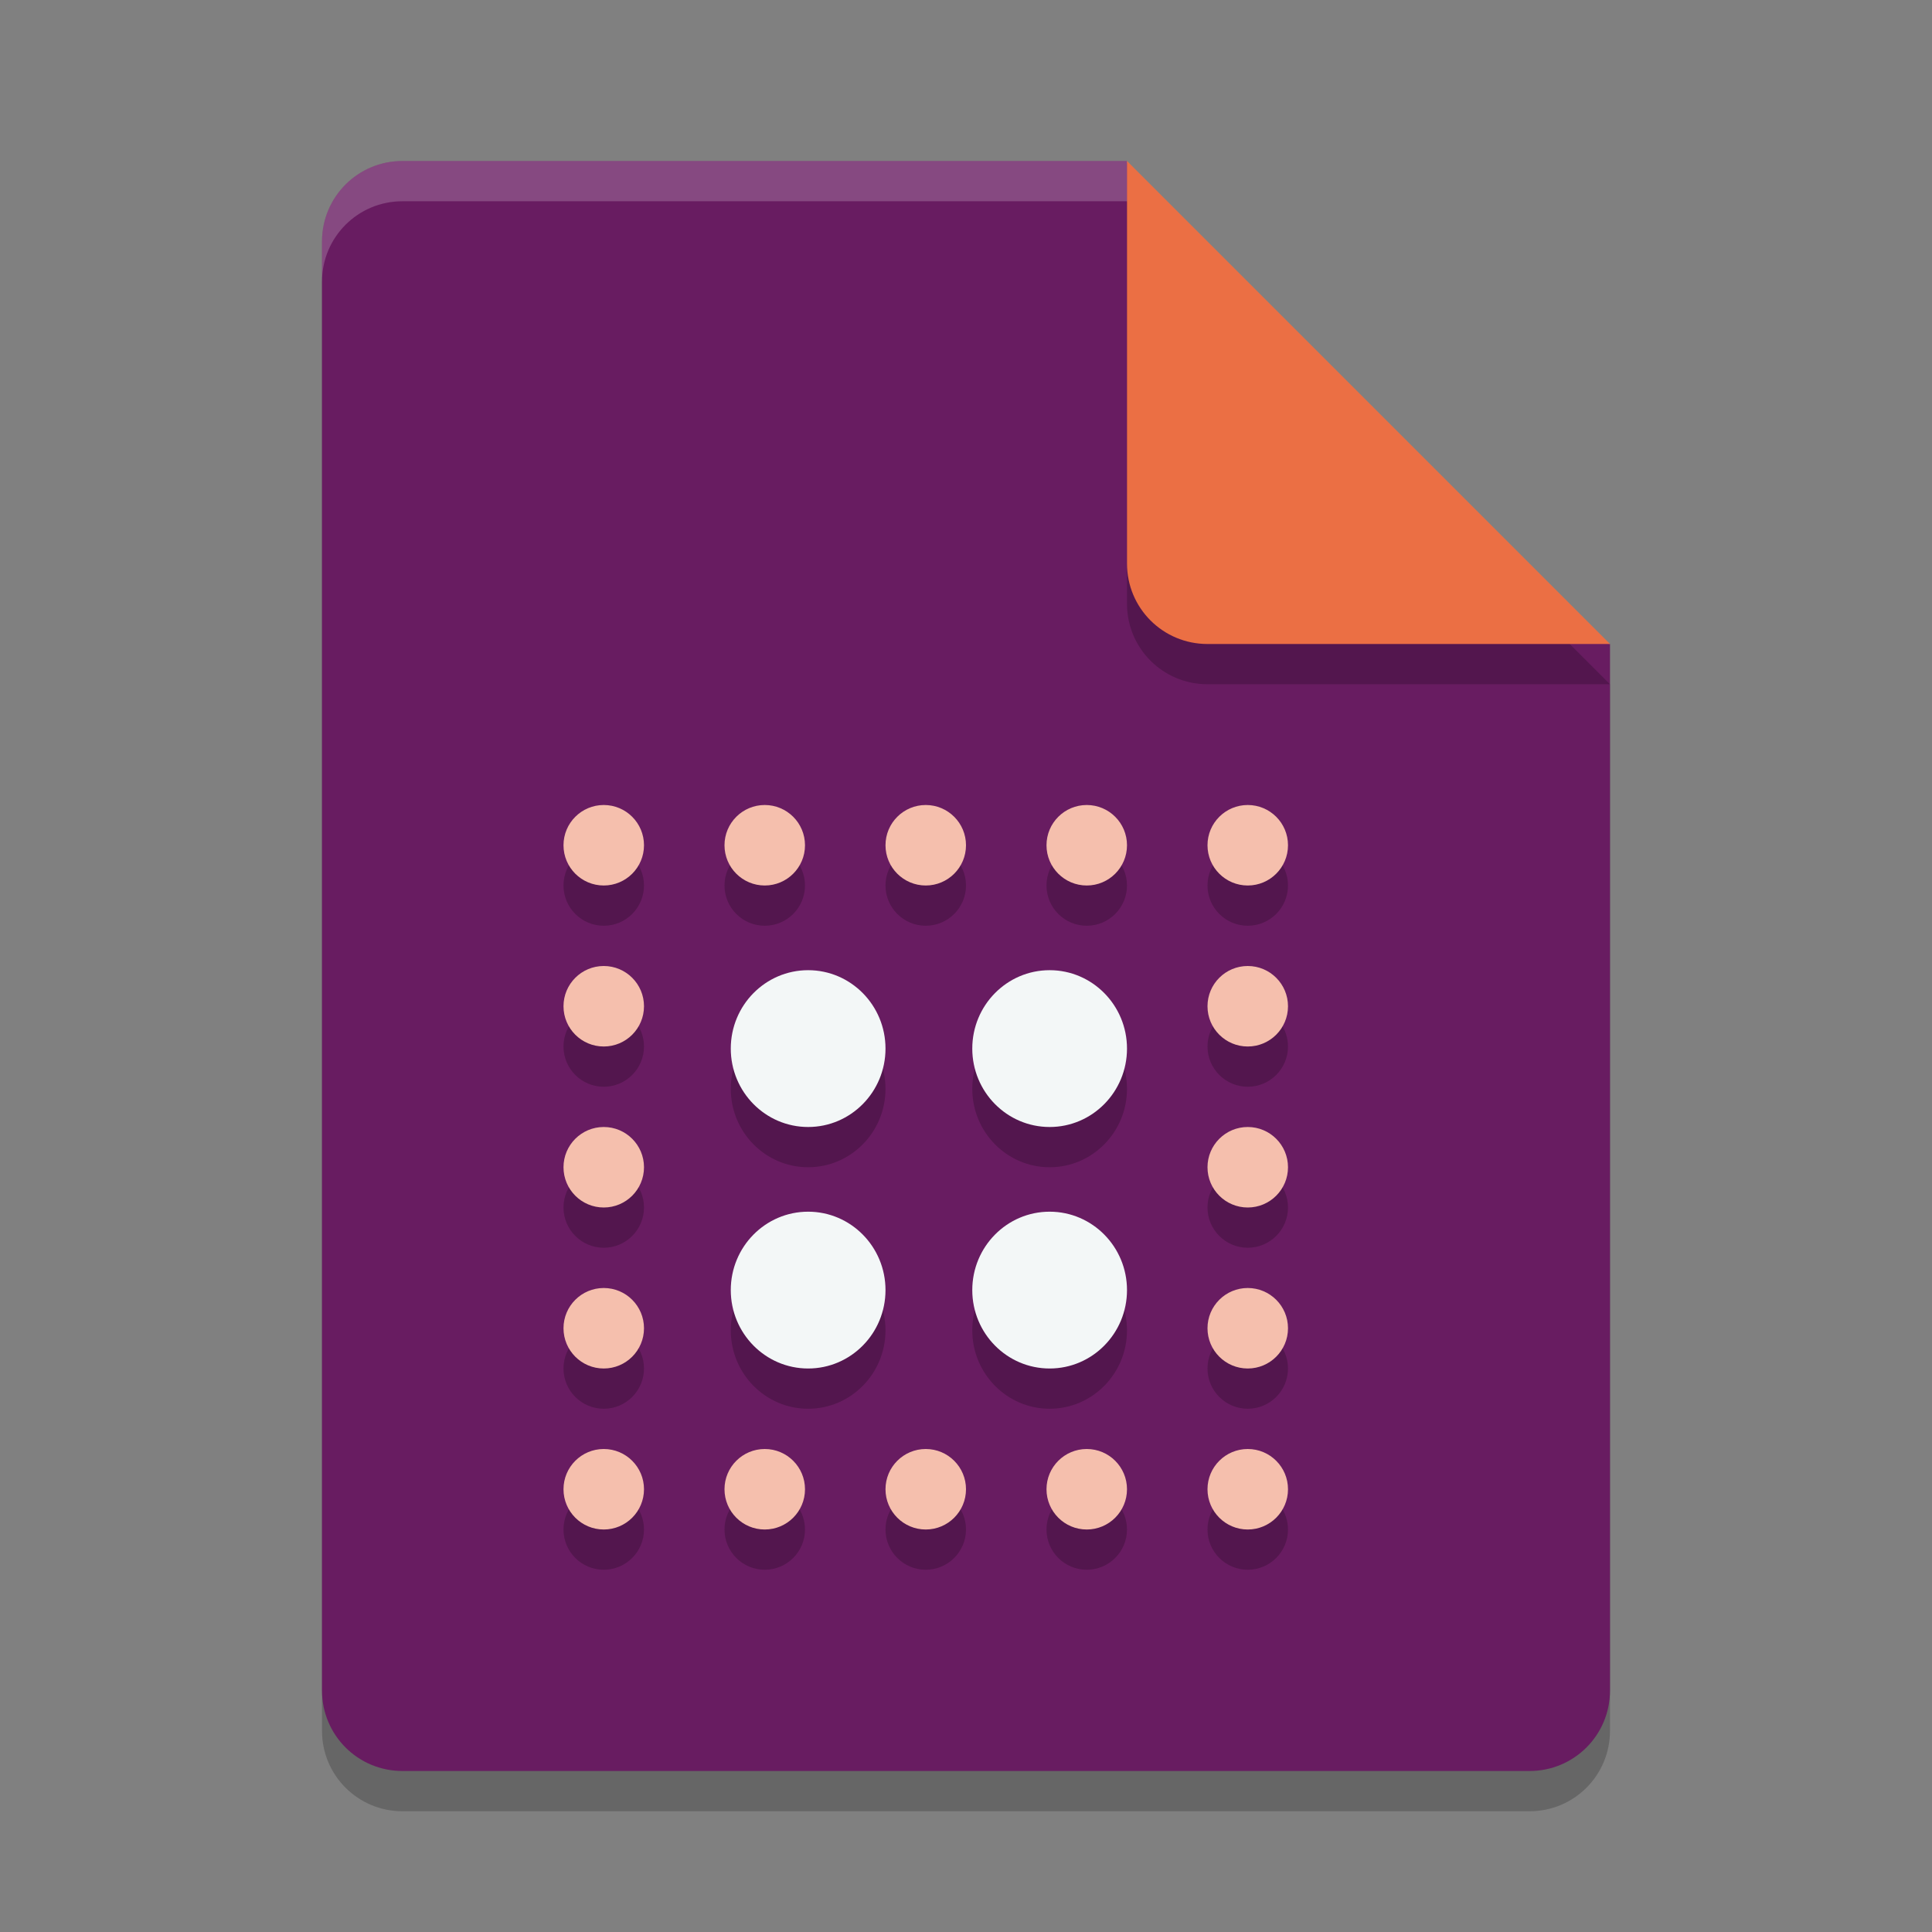 <svg xmlns="http://www.w3.org/2000/svg" width="24" height="24" version="1.1">
 <rect width="100%" height="100%" fill="#808080" stroke="none"/>
 <path style="opacity:0.2" d="m5 2.5c-0.554 0-1 0.446-1 1v18c0 0.554 0.446 1 1 1h14c0.554 0 1-0.446 1-1v-13l-6-6z"/>
 <path style="fill:#681c61" d="m5 2c-0.554 0-1 0.446-1 1v18c0 0.554 0.446 1 1 1h14c0.554 0 1-0.446 1-1v-13l-5-1-1-5z"/>
 <g style="opacity:0.2" transform="translate(0,0.5)">
  <ellipse cx="13.039" cy="13.026" rx=".961" ry=".974"/>
  <ellipse cx="10.039" cy="13.026" rx=".961" ry=".974"/>
  <ellipse cx="10.039" cy="16.026" rx=".961" ry=".974"/>
  <ellipse cx="13.039" cy="16.026" rx=".961" ry=".974"/>
  <circle cx="15.5" cy="10.5" r=".5"/>
  <circle cx="15.5" cy="12.5" r=".5"/>
  <circle cx="15.5" cy="14.5" r=".5"/>
  <circle cx="15.5" cy="16.5" r=".5"/>
  <circle cx="15.5" cy="18.5" r=".5"/>
  <circle cx="13.5" cy="18.5" r=".5"/>
  <circle cx="11.5" cy="18.5" r=".5"/>
  <circle cx="9.5" cy="18.5" r=".5"/>
  <circle cx="7.5" cy="18.5" r=".5"/>
  <circle cx="7.5" cy="16.5" r=".5"/>
  <circle cx="7.5" cy="14.5" r=".5"/>
  <circle cx="7.5" cy="12.5" r=".5"/>
  <circle cx="7.5" cy="10.5" r=".5"/>
  <circle cx="9.5" cy="10.5" r=".5"/>
  <circle cx="11.5" cy="10.5" r=".5"/>
  <circle cx="13.5" cy="10.5" r=".5"/>
 </g>
 <path style="opacity:0.2" d="m20 8.5-6-6v5c0 0.554 0.446 1 1 1z"/>
 <path style="fill:#eb6f44" d="m20 8-6-6v5c0 0.554 0.446 1 1 1z"/>
 <path style="fill:#ffffff;opacity:0.2" d="m5 2c-0.554 0-1 0.446-1 1v0.5c0-0.554 0.446-1 1-1h9v-0.5h-9z"/>
 <ellipse style="fill:#f3f7f7" cx="13.039" cy="13.026" rx=".961" ry=".974"/>
 <ellipse style="fill:#f3f7f7" cx="10.039" cy="13.026" rx=".961" ry=".974"/>
 <ellipse style="fill:#f3f7f7" cx="10.039" cy="16.026" rx=".961" ry=".974"/>
 <ellipse style="fill:#f3f7f7" cx="13.039" cy="16.026" rx=".961" ry=".974"/>
 <circle style="fill:#f5bfad" cx="15.5" cy="10.5" r=".5"/>
 <circle style="fill:#f5bfad" cx="15.5" cy="12.5" r=".5"/>
 <circle style="fill:#f5bfad" cx="15.5" cy="14.5" r=".5"/>
 <circle style="fill:#f5bfad" cx="15.5" cy="16.5" r=".5"/>
 <circle style="fill:#f5bfad" cx="15.5" cy="18.5" r=".5"/>
 <circle style="fill:#f5bfad" cx="13.5" cy="18.5" r=".5"/>
 <circle style="fill:#f5bfad" cx="11.5" cy="18.5" r=".5"/>
 <circle style="fill:#f5bfad" cx="9.5" cy="18.5" r=".5"/>
 <circle style="fill:#f5bfad" cx="7.5" cy="18.5" r=".5"/>
 <circle style="fill:#f5bfad" cx="7.5" cy="16.5" r=".5"/>
 <circle style="fill:#f5bfad" cx="7.5" cy="14.5" r=".5"/>
 <circle style="fill:#f5bfad" cx="7.5" cy="12.5" r=".5"/>
 <circle style="fill:#f5bfad" cx="7.5" cy="10.5" r=".5"/>
 <circle style="fill:#f5bfad" cx="9.5" cy="10.5" r=".5"/>
 <circle style="fill:#f5bfad" cx="11.5" cy="10.5" r=".5"/>
 <circle style="fill:#f5bfad" cx="13.5" cy="10.5" r=".5"/>
</svg>
